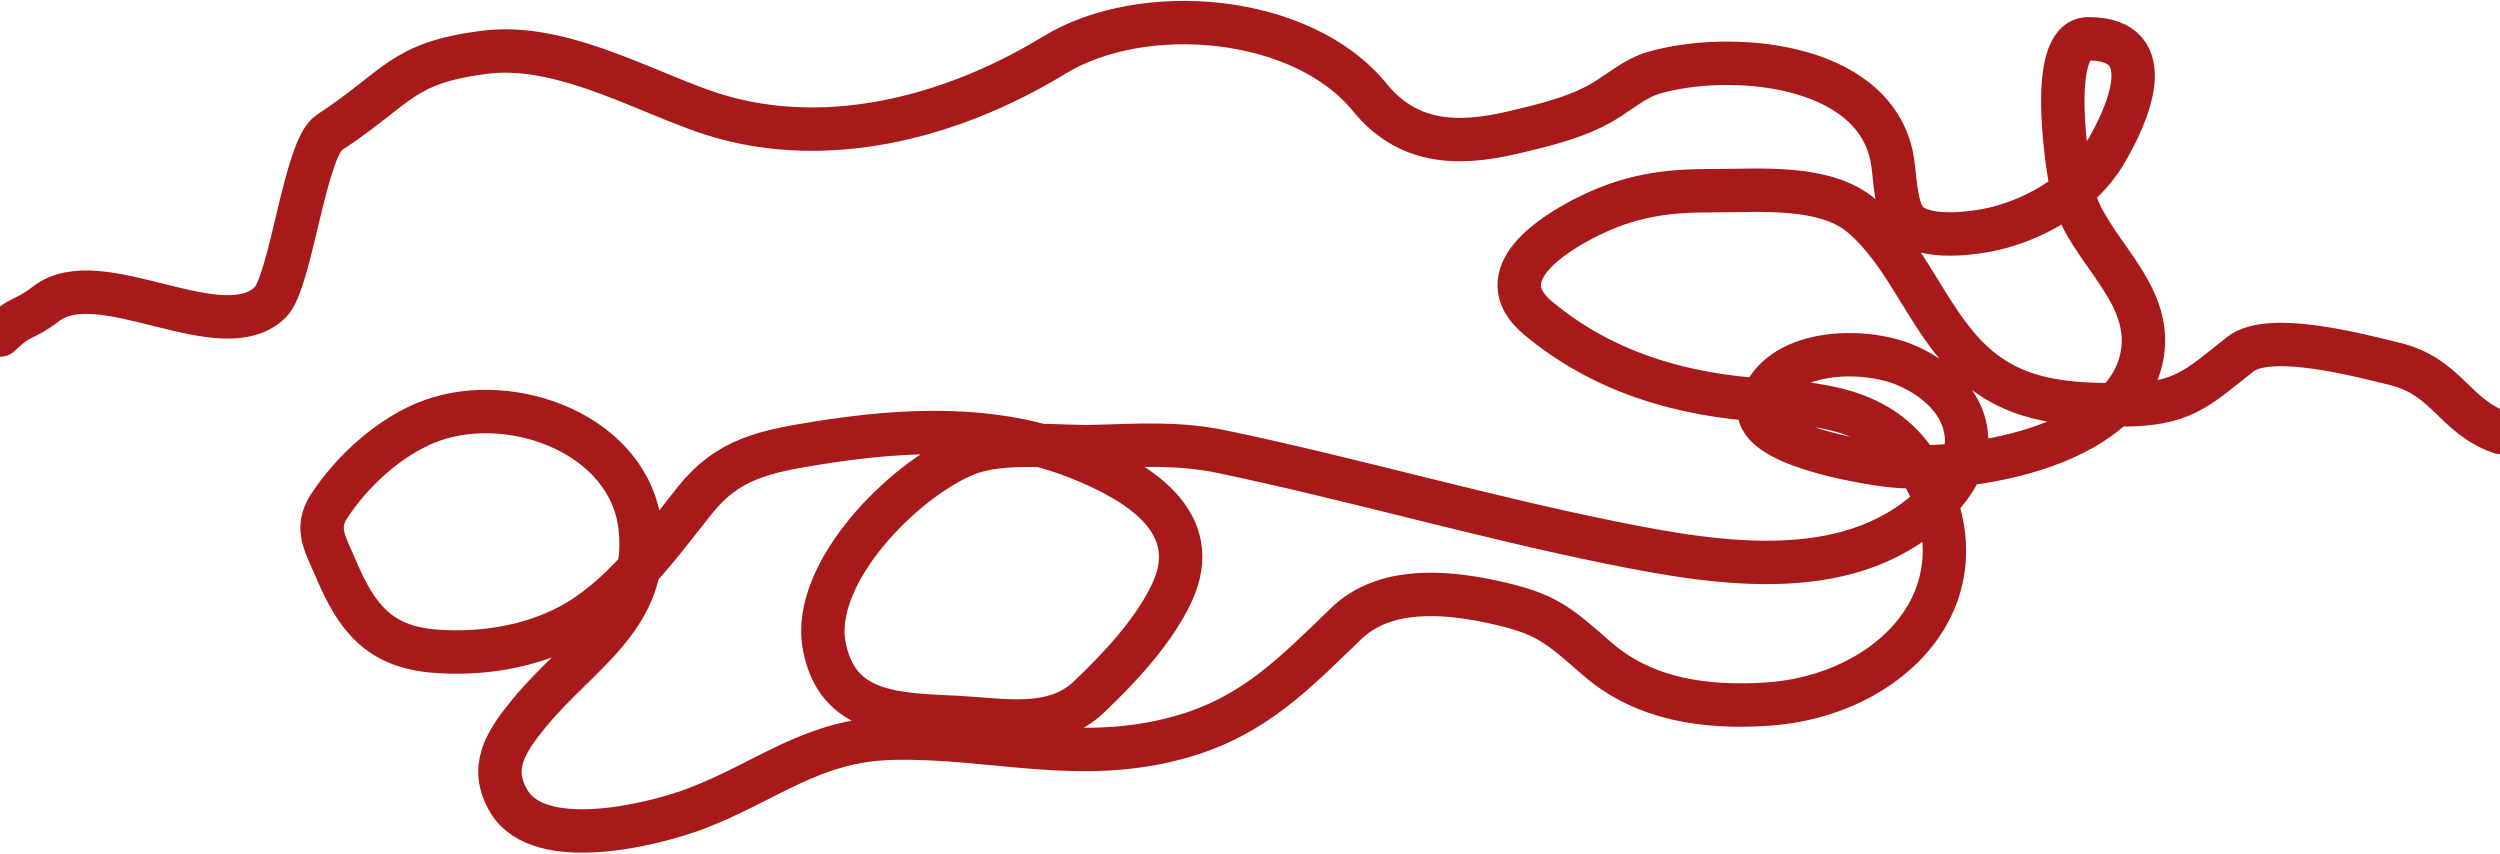<svg width="1440" height="492" viewBox="0 0 1440 492" fill="none" xmlns="http://www.w3.org/2000/svg">
<path d="M1.50874e-05 193C12.17 181.078 13.168 185.252 26.689 174.889C57.718 151.106 127.548 201.472 155.622 174.178C167.587 162.545 175.555 85.603 189.578 76.4C229.924 49.922 230.829 36.469 278.467 30.178C320.784 24.588 364.79 49.532 403.978 63.6C472.389 88.158 548.065 67.902 607.178 31.778C658.286 0.545 749.917 8.062 789.044 56.133C810.608 82.626 838.982 83.949 871.178 76.4C888.428 72.355 908.06 67.757 923.444 58.622C932.904 53.005 941.83 45.022 952.6 41.911C995.793 29.433 1077.71 35.569 1089.49 89.555C1091.76 99.943 1091.18 117.34 1097.31 126.178C1105.45 137.902 1132.24 134.93 1143.89 132.755C1170.01 127.879 1198.2 112.036 1212.16 88.844C1225.23 67.117 1245.72 22.355 1202.91 22.355C1178.27 22.355 1191.37 101.007 1194.02 111.6C1202.08 143.832 1240.61 167.552 1233.84 204.756C1224.05 258.643 1128.95 273.431 1086.29 267.867C1075.41 266.448 1007.29 256.186 1013.76 233.555C1023.2 200.499 1073.33 199.768 1098.02 210.444C1131.5 224.92 1146.09 256.623 1117.58 286.889C1069.13 338.308 990.327 325.184 927.711 312.489C852.688 297.278 779.012 275.929 704.067 260.222C679.264 255.024 656.661 256.413 631 257.2C609.619 257.856 577.526 253.154 556.511 261.644C520.795 276.075 466.957 329.992 474.733 371.867C482.205 412.098 516.892 411.499 551.889 413.289C577.742 414.611 606.76 420.832 626.911 401.733C644.62 384.95 664.364 363.988 674.911 341.644C694.224 300.732 655.378 277.404 621.756 263.955C573.194 244.531 521.177 247.098 470.467 255.244C440.7 260.027 419.306 264.258 400.422 287.955C379.647 314.027 357.696 344.885 327.711 360.667C304.527 372.869 276.409 377.133 250.378 375.067C218.014 372.498 205.224 355.401 193.311 327.244C187.68 313.934 181.104 304.472 189.578 291.511C202.975 271.021 225.27 250.714 248.6 242.267C295.306 225.356 363.067 250.452 368.778 304.133C374.261 355.676 333.467 375.735 304.778 410.8C291.323 427.245 281.304 442.344 293.4 462C311.304 491.093 376.406 475.206 401.844 465.378C442.574 449.641 468.033 426.204 514.2 425.2C572.501 423.933 622.593 441.169 681.311 424.133C722.726 412.118 745.823 387.634 775.533 359.067C797.471 337.973 831.923 340.712 859.444 346.622C890.966 353.392 896.937 359.49 920.244 379.689C947.33 403.163 982.527 407.774 1017.13 405.644C1089.3 401.203 1145.76 342.487 1107.8 273.378C1088.36 237.988 1055.71 232.914 1016.42 230.533C968.807 227.647 923.158 214.436 885.755 183.067C856.157 158.242 895.405 134.331 914.2 124.933C938.884 112.591 959.682 109.705 987.089 109.822C1012.98 109.932 1051.11 106.186 1072.42 124.4C1098.56 146.738 1109.48 182.075 1133.58 206.178C1158.53 231.126 1188.38 233.2 1221.76 233.2C1256.79 233.2 1264.84 224.355 1290.38 204.044C1307.46 190.455 1361.42 205.331 1378.56 209.378C1409.65 216.719 1413.11 239.361 1440 249" stroke="#A81A1A" stroke-width="25" stroke-linecap="round" stroke-linejoin="round"/>
</svg>
